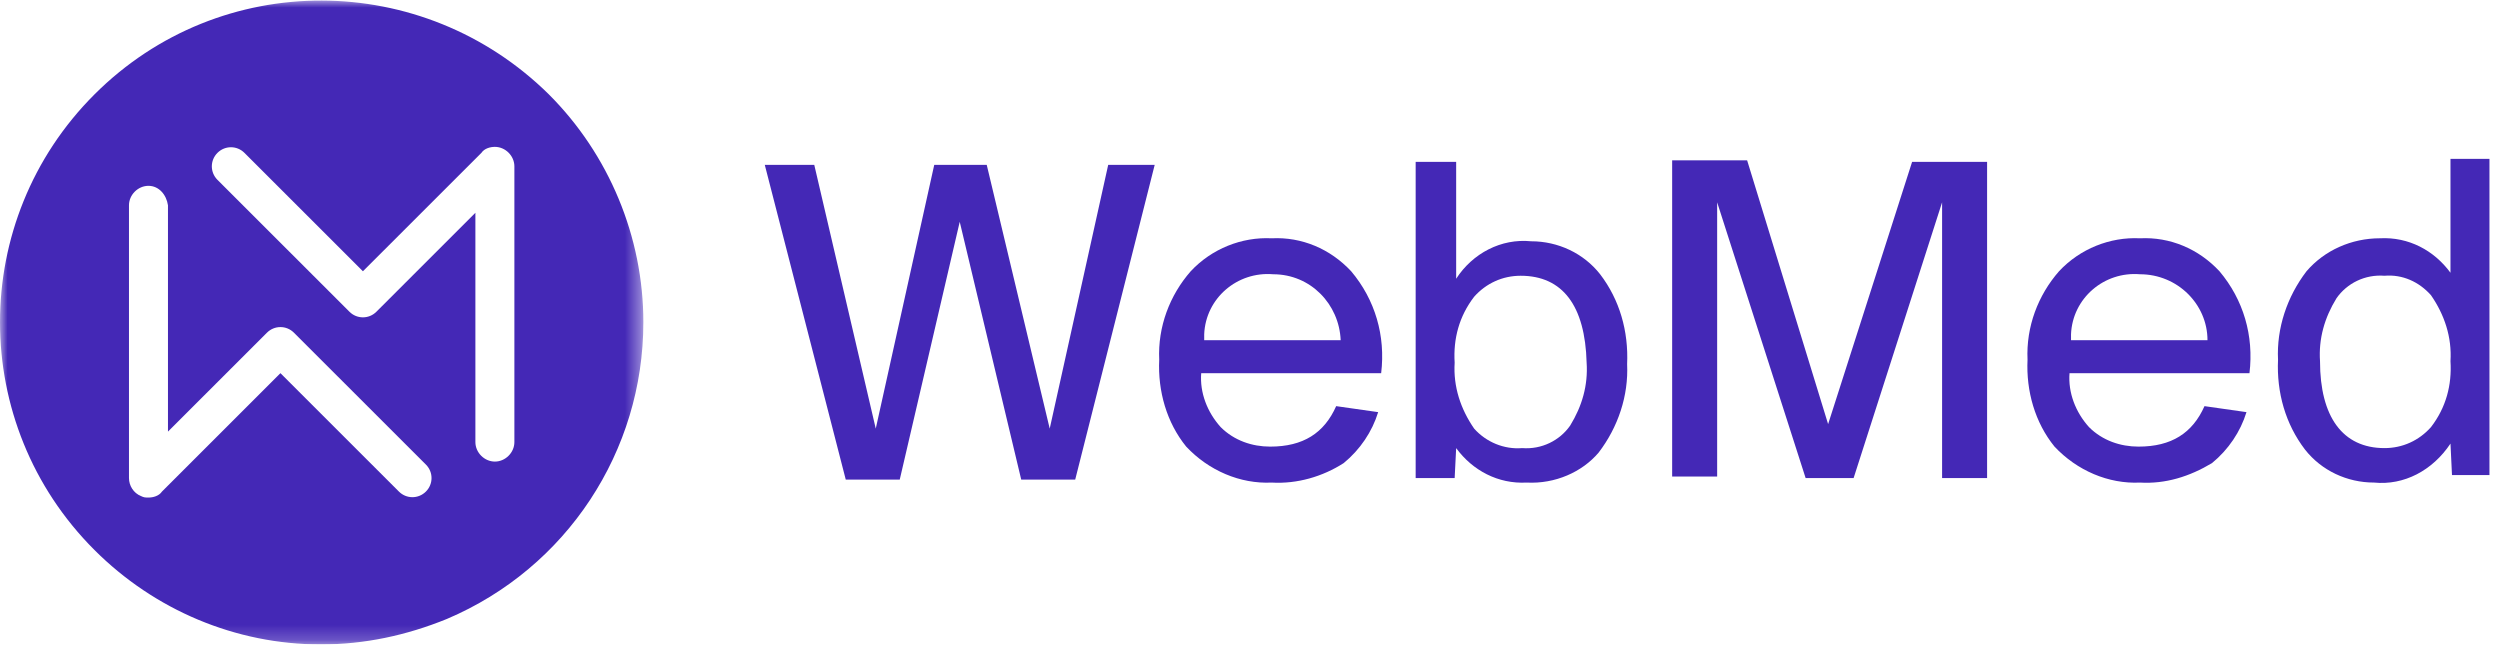 <svg width="166" height="43" viewBox="0 0 166 43" fill="none" xmlns="http://www.w3.org/2000/svg">
<g clip-path="url(#clip0_399_38462)">
<path d="M73.585 10.946L69.701 28.46L65.519 10.946H62.034L58.15 28.46L54.067 10.946H50.781L56.158 31.844H59.743L63.726 14.728L67.809 31.844H71.394L76.672 10.946H73.585Z" fill="#4428B6"/>
<path d="M84.44 32.043C82.349 32.143 80.258 31.247 78.764 29.655C77.469 28.063 76.872 25.973 76.972 23.883C76.872 21.694 77.669 19.604 79.063 18.012C80.457 16.519 82.448 15.723 84.44 15.823C86.431 15.723 88.323 16.519 89.718 18.012C91.311 19.903 92.008 22.291 91.709 24.779H79.76C79.66 26.073 80.158 27.366 81.054 28.361C81.951 29.257 83.145 29.655 84.34 29.655C86.531 29.655 87.925 28.759 88.722 26.968L91.51 27.366C91.112 28.66 90.315 29.854 89.22 30.75C87.826 31.645 86.133 32.143 84.44 32.043ZM84.54 18.211C82.15 18.012 80.058 19.803 79.959 22.192C79.959 22.291 79.959 22.49 79.959 22.59H89.021C88.921 20.201 87.029 18.211 84.54 18.211Z" fill="#4428B6"/>
<path d="M101.369 32.043C99.477 32.142 97.784 31.247 96.689 29.754L96.589 31.744H94V10.747H96.689V18.509C97.784 16.817 99.676 15.822 101.668 16.021C103.46 16.021 105.153 16.817 106.248 18.21C107.543 19.902 108.14 21.992 108.041 24.181C108.14 26.271 107.443 28.361 106.149 30.052C105.053 31.346 103.261 32.142 101.369 32.043ZM100.97 18.31C99.775 18.31 98.68 18.808 97.884 19.703C96.888 20.997 96.49 22.489 96.589 24.082C96.49 25.674 96.987 27.166 97.884 28.46C98.68 29.356 99.875 29.853 101.07 29.754C102.365 29.853 103.56 29.256 104.257 28.261C105.053 26.968 105.452 25.574 105.352 24.082C105.252 20.3 103.759 18.31 100.97 18.31Z" fill="#4428B6"/>
<path d="M121.387 28.162L116.01 10.648H111.031V31.644H114.019V13.434L119.894 31.744H123.08L128.955 13.434V31.744H131.943V10.747H126.964L121.387 28.162Z" fill="#4428B6"/>
<path d="M142.096 32.043C140.005 32.143 137.914 31.247 136.42 29.655C135.126 28.063 134.528 25.973 134.628 23.883C134.528 21.694 135.325 19.604 136.719 18.012C138.113 16.519 140.105 15.723 142.096 15.823C144.088 15.723 145.98 16.519 147.374 18.012C148.967 19.903 149.664 22.291 149.365 24.779H137.416C137.316 26.073 137.814 27.366 138.711 28.361C139.607 29.257 140.802 29.655 141.997 29.655C144.187 29.655 145.581 28.759 146.378 26.968L149.166 27.366C148.768 28.66 147.971 29.854 146.876 30.75C145.382 31.645 143.789 32.143 142.096 32.043ZM142.096 18.211C139.706 18.012 137.615 19.803 137.516 22.192C137.516 22.291 137.516 22.49 137.516 22.59H146.577C146.577 20.201 144.586 18.211 142.096 18.211Z" fill="#4428B6"/>
<path d="M157.634 32.042C155.841 32.042 154.148 31.246 153.053 29.853C151.759 28.161 151.161 26.072 151.261 23.882C151.161 21.793 151.858 19.703 153.153 18.011C154.348 16.618 156.14 15.822 158.032 15.822C159.924 15.723 161.617 16.618 162.712 18.111V10.548H165.401V31.545H162.812L162.712 29.455C161.517 31.246 159.625 32.241 157.634 32.042ZM158.331 18.31C157.036 18.21 155.841 18.807 155.144 19.802C154.348 21.096 153.949 22.489 154.049 23.982C154.049 27.664 155.543 29.754 158.331 29.754C159.526 29.754 160.621 29.256 161.418 28.36C162.413 27.067 162.812 25.574 162.712 23.982C162.812 22.39 162.314 20.897 161.418 19.603C160.621 18.708 159.526 18.21 158.331 18.31Z" fill="#4428B6"/>
<mask id="mask0_399_38462" style="mask-type:luminance" maskUnits="userSpaceOnUse" x="0" y="0" width="43" height="43">
<path d="M42.62 0H0V42.79H42.62V0Z" fill="white"/>
</mask>
<g mask="url(#mask0_399_38462)">
<path d="M21.31 42.79C15.634 42.79 10.257 40.501 6.273 36.521C-2.091 28.162 -2.091 14.628 6.273 6.269C14.638 -2.09 28.081 -1.99 36.446 6.269C40.429 10.249 42.719 15.723 42.719 21.395C42.719 29.953 37.641 37.715 29.674 41.098C26.986 42.193 24.198 42.79 21.31 42.79ZM9.858 12.339C9.161 12.339 8.564 12.936 8.564 13.633V31.744C8.564 32.242 8.862 32.739 9.36 32.938C9.56 33.038 9.659 33.038 9.858 33.038C10.157 33.038 10.555 32.938 10.755 32.64L18.621 24.778L26.488 32.64C26.986 33.137 27.782 33.137 28.28 32.64C28.778 32.142 28.778 31.346 28.28 30.848L19.517 22.091C19.02 21.594 18.223 21.594 17.725 22.091L11.153 28.659V13.633C11.053 12.936 10.555 12.339 9.858 12.339ZM31.566 14.13V29.356C31.566 30.052 32.164 30.649 32.861 30.649C33.558 30.649 34.155 30.052 34.155 29.356V11.046C34.155 10.349 33.558 9.752 32.861 9.752C32.562 9.752 32.164 9.851 31.965 10.15L24.098 18.012L16.231 10.15C15.733 9.652 14.937 9.652 14.439 10.15C13.941 10.648 13.941 11.444 14.439 11.941L23.202 20.698C23.7 21.196 24.496 21.196 24.994 20.698L31.566 14.13Z" fill="#4428B6"/>
</g>
</g>
<defs>
<clipPath id="clip0_399_38462">
<rect width="165.3" height="42.79" fill="white"/>
</clipPath>
</defs>
</svg>
